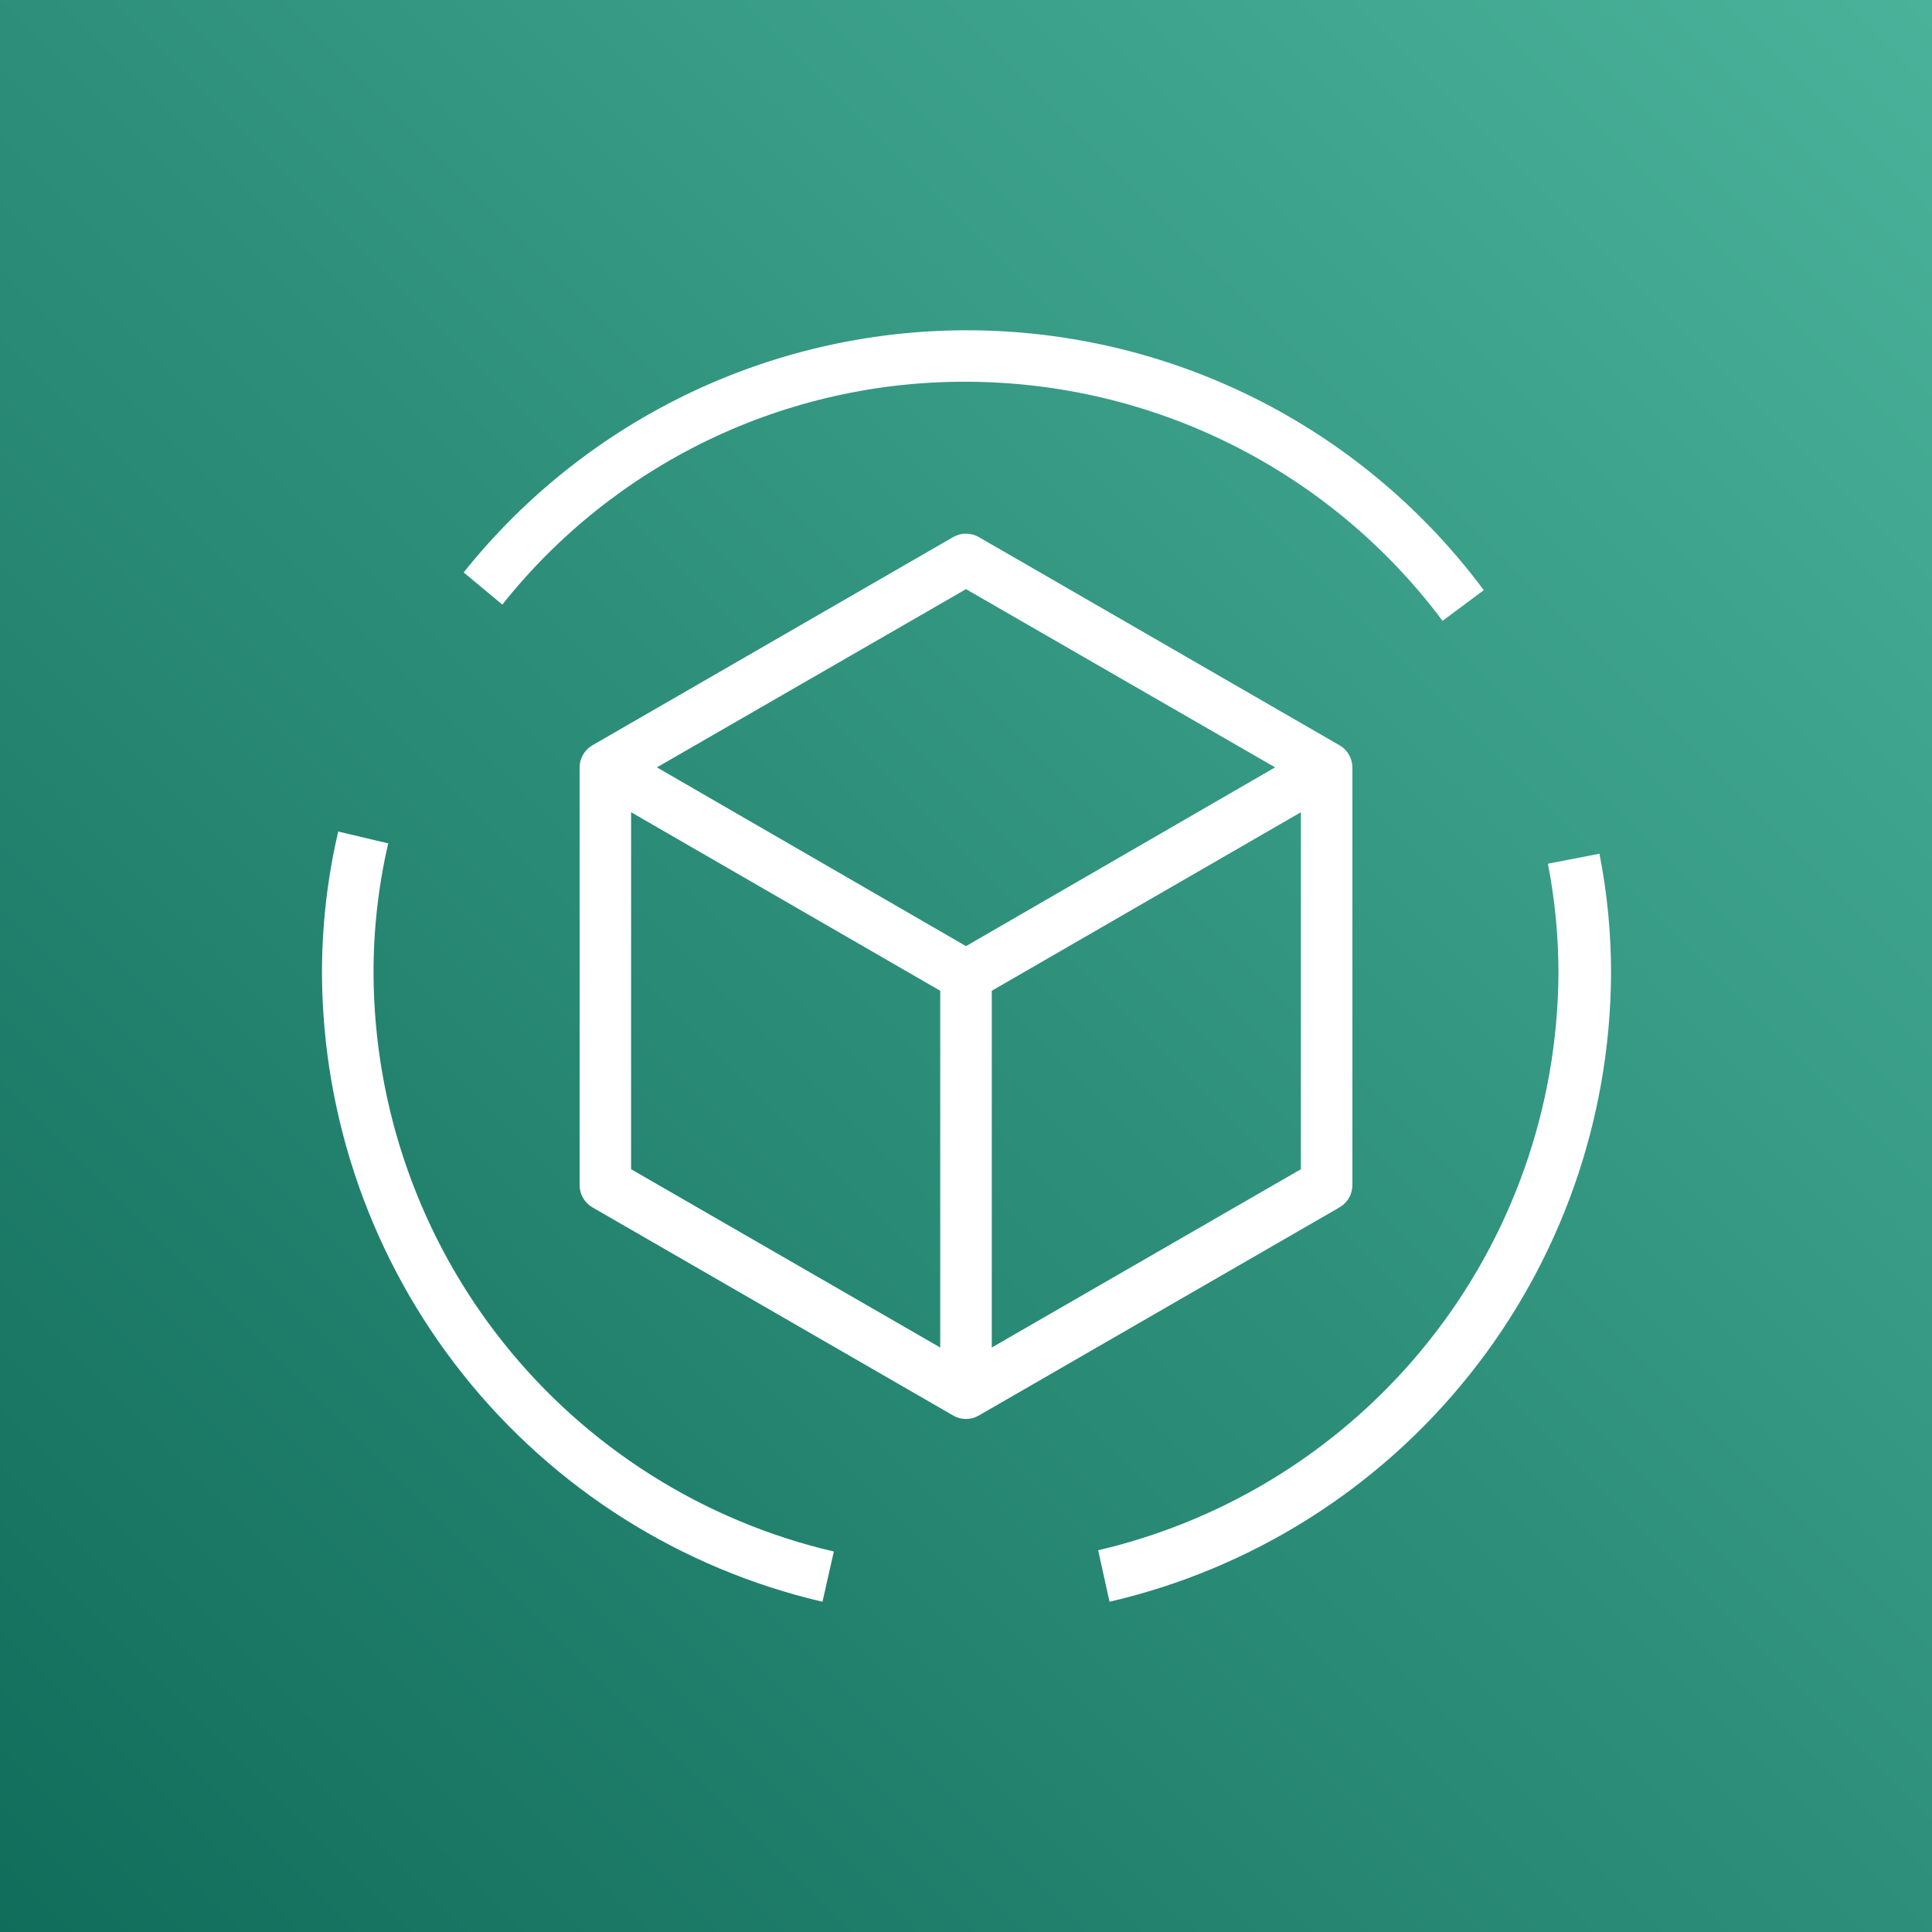 <svg width="32" height="32" viewBox="0 0 32 32" fill="none" xmlns="http://www.w3.org/2000/svg">
<rect x="0" y="0" width="32" height="32" fill="#808080" stroke="none"/>
<g clip-path="url(#clip0_854_27024)">
<path d="M32 0H0V32H32V0Z" fill="url(#paint0_linear_854_27024)"/>
<path d="M23.893 10.283C22.976 9.055 21.785 8.058 20.414 7.37C19.044 6.683 17.533 6.325 16 6.323C14.524 6.318 13.066 6.647 11.736 7.286C10.406 7.926 9.238 8.858 8.32 10.014L7.68 9.481C8.699 8.205 9.997 7.18 11.474 6.485C12.951 5.79 14.568 5.444 16.2 5.472C17.833 5.501 19.436 5.903 20.889 6.649C22.341 7.395 23.602 8.465 24.576 9.775L23.893 10.283Z" fill="white"/>
<path d="M13.623 26.53C11.274 25.982 9.179 24.658 7.675 22.772C6.171 20.886 5.346 18.549 5.333 16.137C5.331 15.341 5.421 14.548 5.602 13.773L6.43 13.969C6.266 14.68 6.184 15.407 6.187 16.137C6.198 18.355 6.956 20.506 8.339 22.241C9.723 23.976 11.65 25.194 13.811 25.698L13.623 26.53Z" fill="white"/>
<path d="M18.377 26.53L18.189 25.677C20.346 25.173 22.271 23.958 23.654 22.228C25.037 20.497 25.797 18.352 25.813 16.136C25.814 15.522 25.756 14.909 25.638 14.306L26.492 14.14C26.621 14.797 26.686 15.466 26.684 16.136C26.67 18.551 25.843 20.89 24.335 22.776C22.828 24.662 20.729 25.985 18.377 26.53V26.53Z" fill="white"/>
<path d="M22.186 12.344L16.213 8.896C16.148 8.859 16.075 8.839 16 8.839C15.925 8.839 15.851 8.859 15.787 8.896L9.813 12.344C9.748 12.381 9.694 12.435 9.657 12.5C9.619 12.566 9.6 12.639 9.6 12.715V19.627C9.6 19.702 9.619 19.776 9.657 19.841C9.694 19.906 9.748 19.96 9.813 19.998L15.787 23.445C15.851 23.483 15.925 23.503 16 23.503C16.075 23.503 16.148 23.483 16.213 23.445L22.186 19.998C22.252 19.96 22.306 19.906 22.343 19.841C22.381 19.776 22.4 19.702 22.4 19.627V12.715C22.4 12.639 22.381 12.566 22.343 12.5C22.306 12.435 22.252 12.381 22.186 12.344ZM16 9.758L21.12 12.71L16 15.671L10.88 12.71L16 9.758ZM10.453 13.453L15.573 16.41V22.319L10.453 19.366V13.453ZM21.547 19.366L16.427 22.319V16.41L21.547 13.453V19.366Z" fill="white"/>
</g>
<defs>
<linearGradient id="paint0_linear_854_27024" x1="-6.626" y1="38.626" x2="38.626" y2="-6.626" gradientUnits="userSpaceOnUse">
<stop stop-color="#055F4E"/>
<stop offset="1" stop-color="#56C0A7"/>
</linearGradient>
<clipPath id="clip0_854_27024">
<rect width="32" height="32" fill="white"/>
</clipPath>
</defs>
</svg>
